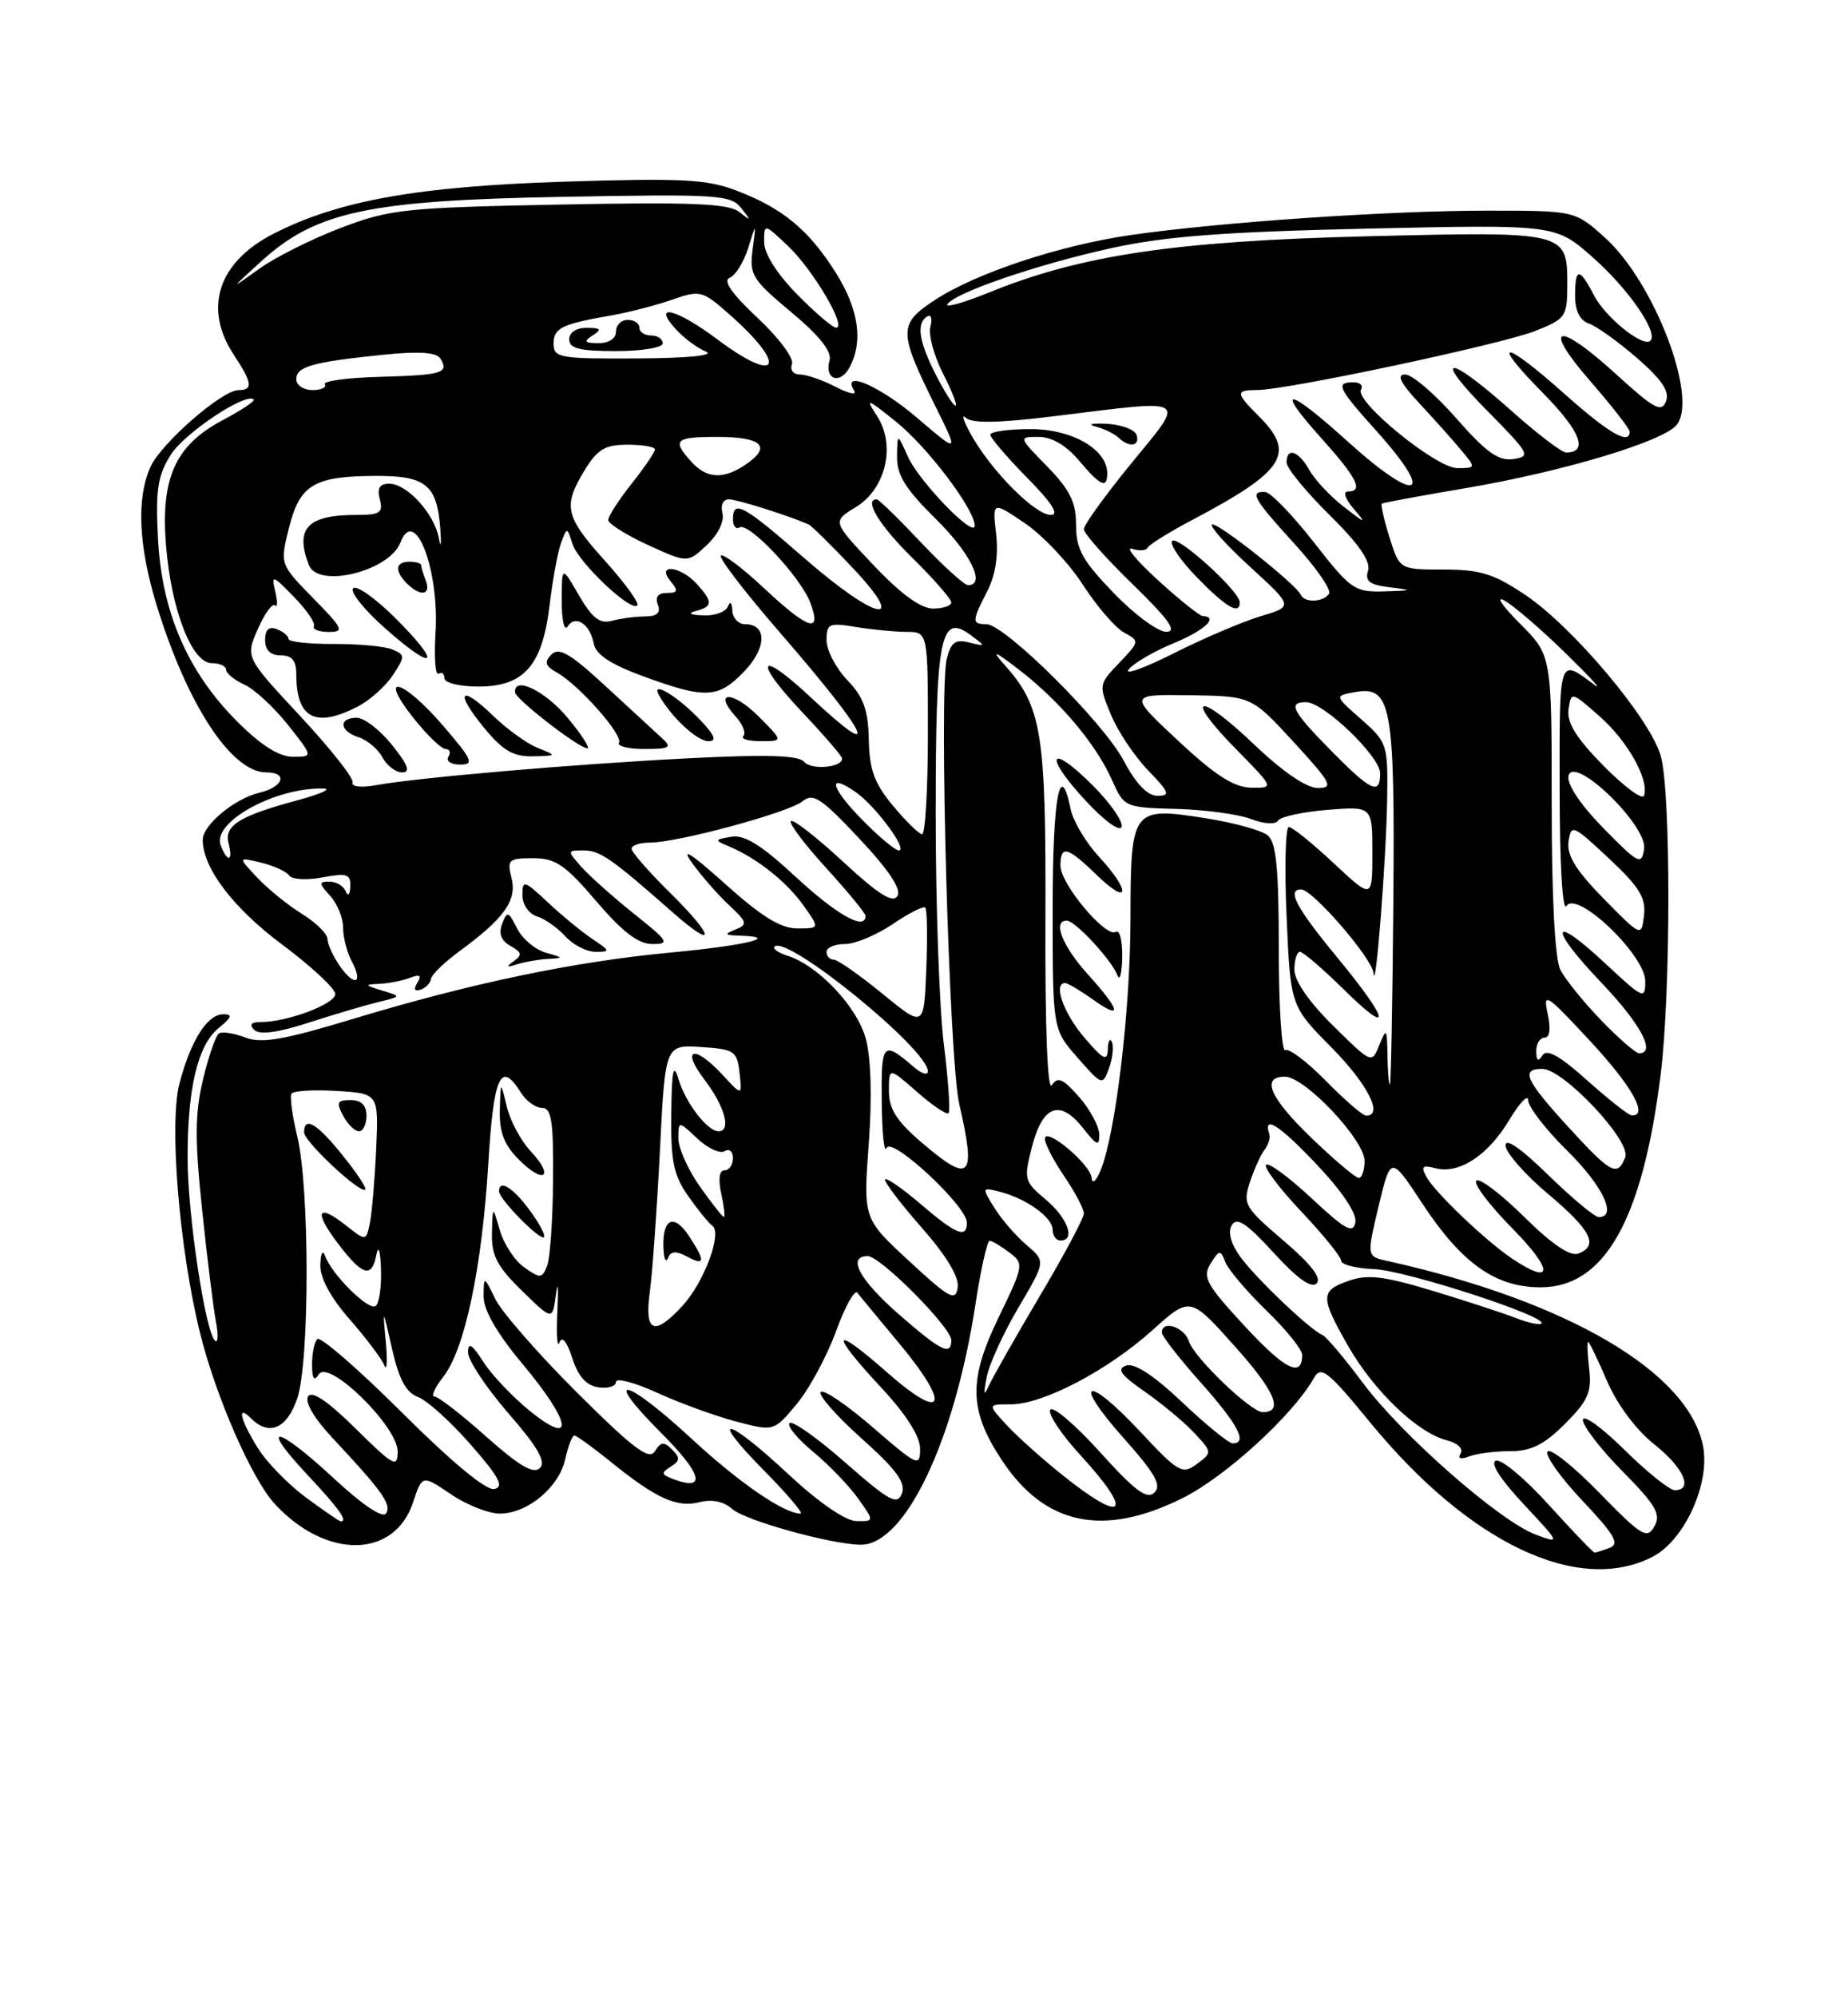 <?xml version="1.0" encoding="UTF-8" standalone="no"?>
<!DOCTYPE svg PUBLIC "-//W3C//DTD SVG 1.1//EN" "http://www.w3.org/Graphics/SVG/1.1/DTD/svg11.dtd" >
<svg xmlns="http://www.w3.org/2000/svg" xmlns:xlink="http://www.w3.org/1999/xlink" version="1.1" viewBox="0 0 237 256">
 <g >
 <path fill="currentColor"
d=" M 211.95 199.53 C 216.01 197.43 219.32 190.21 218.42 185.41 C 216.63 175.90 201.06 166.76 177.88 161.61 C 175.27 161.03 175.27 161.03 176.81 154.57 C 178.36 148.11 178.36 148.11 182.43 154.29 C 187.46 161.93 191.80 165.00 197.57 165.00 C 205.77 165.00 210.64 156.39 212.97 137.77 C 214.28 127.28 214.30 101.60 212.99 96.90 C 211.68 92.18 201.74 80.37 195.61 76.25 C 191.57 73.54 189.84 73.00 185.13 73.00 C 179.49 73.00 179.49 73.00 178.20 68.88 C 177.49 66.61 177.05 64.66 177.21 64.55 C 177.37 64.44 182.22 63.54 188.00 62.56 C 200.34 60.47 213.25 56.61 215.01 54.48 C 217.85 51.07 212.17 36.19 205.86 30.49 C 201.99 27.00 201.99 27.00 190.70 27.00 C 178.11 27.00 156.42 28.48 145.06 30.12 C 135.83 31.45 125.07 35.03 119.81 38.51 C 115.19 41.56 115.21 42.50 120.05 52.25 C 122.96 58.12 122.96 58.12 117.62 53.56 C 112.82 49.45 107.84 47.31 109.55 50.08 C 109.92 50.68 108.84 50.45 107.16 49.58 C 105.48 48.71 103.42 48.00 102.58 48.00 C 101.73 48.00 101.29 47.42 101.57 46.67 C 101.85 45.94 99.89 43.30 97.15 40.74 C 93.85 37.65 92.67 35.96 93.57 35.61 C 94.31 35.33 95.38 33.61 95.95 31.80 C 96.98 28.50 96.98 28.50 96.52 32.00 C 96.09 35.23 96.48 35.85 101.46 40.00 C 105.06 43.00 106.70 45.05 106.39 46.17 C 105.69 48.63 107.73 49.37 108.95 47.09 C 110.74 43.75 110.12 39.58 107.14 34.88 C 103.68 29.42 100.35 26.68 94.45 24.43 C 90.64 22.97 87.46 22.81 72.25 23.29 C 53.58 23.89 43.42 25.71 35.11 29.94 C 27.97 33.58 26.03 39.50 30.00 45.50 C 32.36 49.06 32.48 50.00 30.59 50.00 C 28.48 50.00 20.67 56.81 19.30 59.84 C 17.48 63.85 17.76 70.02 20.11 77.64 C 24.04 90.39 29.70 99.00 34.15 99.00 C 36.99 99.00 36.35 100.88 33.25 101.61 C 30.08 102.36 26.00 105.75 26.00 107.64 C 26.00 111.25 29.91 116.40 36.19 121.07 C 39.93 123.86 43.00 126.71 43.00 127.41 C 43.00 128.69 36.85 131.00 33.43 131.00 C 32.21 131.00 31.93 131.33 32.60 132.00 C 33.27 132.67 35.58 132.37 39.55 131.09 C 42.82 130.03 46.85 128.84 48.50 128.44 C 51.50 127.71 51.50 127.71 49.00 126.96 C 46.71 126.26 46.69 126.19 48.67 126.10 C 49.86 126.04 51.62 125.70 52.58 125.33 C 53.85 124.84 54.11 125.01 53.52 125.96 C 53.01 126.79 53.16 127.11 53.94 126.85 C 54.60 126.63 55.20 126.01 55.27 125.47 C 55.34 124.94 56.99 123.33 58.95 121.90 C 64.69 117.69 66.32 115.40 65.60 112.54 C 65.01 110.19 65.22 110.00 68.36 110.00 C 71.24 110.00 72.47 110.83 76.46 115.50 C 79.84 119.46 81.86 121.00 83.67 121.00 C 85.95 121.00 85.73 120.64 81.34 117.15 C 78.68 115.02 75.64 112.32 74.60 111.15 C 72.71 109.03 72.72 109.00 74.84 109.00 C 76.94 109.00 78.41 110.02 86.21 116.89 C 91.90 121.91 91.73 120.15 85.98 114.48 C 83.24 111.78 81.00 109.22 81.00 108.79 C 81.00 108.35 82.05 108.00 83.34 108.00 C 86.93 108.00 101.15 104.15 102.93 102.70 C 104.28 101.60 105.31 102.27 110.20 107.48 C 114.02 111.55 115.63 113.98 115.09 114.85 C 114.50 115.81 112.64 114.63 108.11 110.44 C 104.72 107.30 101.71 104.96 101.43 105.24 C 101.15 105.52 103.19 108.23 105.96 111.26 C 108.73 114.30 111.00 117.05 111.00 117.39 C 111.00 119.33 107.36 117.30 102.09 112.43 C 97.64 108.30 95.48 106.96 93.79 107.25 C 91.59 107.63 91.58 107.68 93.50 108.49 C 97.04 109.97 100.87 113.00 103.03 116.04 C 105.14 119.00 105.14 119.00 102.24 119.00 C 100.12 119.00 97.63 117.46 92.95 113.25 C 88.72 109.45 87.28 108.51 88.68 110.50 C 89.85 112.15 92.00 114.61 93.45 115.97 C 95.85 118.21 95.93 118.50 94.30 119.15 C 92.81 119.74 92.92 119.87 94.92 119.93 C 100.21 120.08 95.64 121.19 85.92 122.10 C 73.59 123.26 60.44 126.01 45.29 130.59 C 36.38 133.29 33.54 133.78 31.46 132.98 C 30.01 132.43 28.50 132.19 28.09 132.45 C 27.68 132.70 26.76 135.35 26.04 138.34 C 25.00 142.68 24.97 146.01 25.91 154.96 C 26.55 161.11 27.35 167.57 27.68 169.32 C 28.02 171.07 27.97 172.21 27.58 171.85 C 26.33 170.71 24.07 155.73 24.06 148.50 C 24.04 139.45 25.36 133.94 28.06 131.75 C 29.74 130.39 29.87 130.00 28.63 130.00 C 26.59 130.00 24.47 133.35 23.02 138.85 C 21.67 143.97 22.97 159.90 25.62 170.71 C 27.66 179.00 32.31 189.63 35.29 192.82 C 41.90 199.91 50.61 199.76 52.99 192.52 C 54.15 189.03 54.15 189.03 57.81 191.51 C 59.82 192.88 62.65 194.00 64.10 194.00 C 67.66 194.00 71.70 190.63 72.50 186.99 C 72.86 185.34 73.38 184.00 73.66 184.00 C 73.94 184.00 76.04 185.52 78.33 187.37 C 84.15 192.07 86.79 193.27 89.71 192.54 C 91.32 192.13 92.84 192.45 93.90 193.41 C 95.53 194.88 106.60 197.96 110.38 197.99 C 116.06 198.03 122.40 184.76 125.09 167.22 C 125.78 162.70 126.61 159.01 126.92 159.03 C 127.24 159.05 128.37 159.72 129.44 160.53 C 131.34 161.97 131.31 162.16 128.05 168.90 C 124.17 176.91 124.27 180.79 128.50 187.18 C 134.02 195.52 141.53 197.08 151.71 191.99 C 157.23 189.23 165.86 181.33 168.52 176.60 C 169.41 175.01 170.30 175.71 175.73 182.33 C 188.43 197.81 202.43 204.45 211.95 199.53 Z  M 70.33 122.90 C 72.30 122.81 72.27 122.74 70.01 122.11 C 68.64 121.73 66.97 120.32 66.31 118.99 C 65.21 116.79 65.04 116.74 64.40 118.41 C 63.92 119.65 64.26 120.57 65.47 121.24 C 66.92 122.06 67.00 122.41 65.87 123.21 C 64.83 123.95 64.95 124.04 66.33 123.59 C 67.34 123.27 69.14 122.96 70.33 122.90 Z  M 75.97 120.35 C 74.61 119.44 72.04 117.33 70.25 115.65 C 67.22 112.82 67.00 112.75 67.00 114.74 C 67.00 115.94 67.81 117.12 68.87 117.46 C 69.90 117.78 71.54 118.94 72.52 120.03 C 73.51 121.11 75.24 122.00 76.38 122.00 C 78.30 122.00 78.28 121.89 75.97 120.35 Z  M 198.64 192.90 C 195.61 189.54 192.55 186.98 191.85 187.22 C 191.06 187.48 192.38 189.56 195.38 192.77 C 200.13 197.85 200.14 197.88 196.96 196.70 C 192.34 194.98 179.78 183.96 174.78 177.24 C 172.43 174.09 170.10 171.33 169.61 171.12 C 167.97 170.42 160.94 163.72 159.03 161.04 C 157.82 159.35 157.45 157.89 157.99 157.01 C 158.64 155.96 159.91 156.81 163.34 160.57 C 166.35 163.87 168.17 165.17 168.85 164.50 C 169.53 163.83 168.13 162.02 164.59 159.00 C 159.61 154.75 159.37 154.34 160.30 151.50 C 160.85 149.85 161.69 147.98 162.18 147.36 C 162.67 146.73 162.94 145.83 162.79 145.36 C 161.94 142.83 164.08 144.20 168.84 149.23 C 172.16 152.74 174.04 155.56 173.82 156.69 C 173.53 158.17 172.51 157.61 168.22 153.60 C 165.33 150.90 162.70 148.97 162.37 149.29 C 162.05 149.62 164.08 152.32 166.89 155.29 C 169.70 158.26 172.00 161.10 172.00 161.60 C 172.00 162.09 173.91 162.58 176.25 162.67 C 180.30 162.83 198.56 168.77 197.69 169.64 C 197.46 169.87 195.98 169.55 194.39 168.93 C 192.80 168.31 188.01 166.74 183.75 165.45 C 177.53 163.57 175.41 163.31 173.00 164.15 C 169.29 165.44 169.29 166.22 172.93 172.58 C 176.22 178.32 181.83 183.67 185.51 184.59 C 186.91 184.94 187.70 185.68 187.33 186.28 C 186.91 186.95 187.31 187.10 188.42 186.67 C 189.38 186.30 191.75 186.00 193.68 186.00 C 196.37 186.00 198.03 185.17 200.71 182.49 C 203.66 179.54 204.15 178.43 203.81 175.49 C 203.59 173.57 203.52 172.00 203.67 172.00 C 203.82 172.00 204.92 174.26 206.10 177.02 C 207.40 180.03 209.82 183.27 212.13 185.10 C 215.91 188.10 217.22 191.00 214.78 191.00 C 214.11 191.00 211.19 188.65 208.28 185.78 C 205.38 182.92 203.00 181.21 203.00 182.00 C 203.00 182.79 205.30 185.77 208.11 188.61 C 212.39 192.95 213.05 194.09 212.17 195.64 C 211.22 197.32 210.54 196.90 205.08 191.31 C 201.76 187.90 198.78 185.54 198.46 186.06 C 198.14 186.57 200.17 189.42 202.97 192.38 C 207.04 196.68 207.74 197.89 206.45 198.38 C 205.56 198.72 204.69 199.00 204.50 199.00 C 204.32 199.00 201.68 196.25 198.64 192.90 Z  M 39.25 191.95 C 36.97 190.27 34.18 187.41 33.05 185.58 C 30.78 181.91 30.34 179.94 32.20 181.80 C 34.51 184.11 36.80 183.12 38.12 179.25 C 39.72 174.53 39.72 152.30 38.13 145.68 C 37.49 143.04 37.15 140.56 37.38 140.18 C 37.62 139.81 40.22 139.65 43.18 139.83 C 48.56 140.16 48.56 140.16 48.24 147.33 C 48.06 151.27 47.69 155.53 47.43 156.80 C 46.94 159.10 46.94 159.10 44.32 157.03 C 40.65 154.15 40.22 155.29 43.41 159.47 C 46.54 163.57 47.69 163.87 48.29 160.75 C 48.53 159.51 48.79 160.39 48.86 162.69 C 48.94 165.00 48.62 167.12 48.15 167.41 C 47.22 167.98 42.56 163.36 41.70 161.00 C 41.38 160.12 41.13 160.59 41.08 162.11 C 41.03 163.78 42.38 166.29 44.85 169.11 C 46.96 171.52 48.96 174.18 49.29 175.00 C 49.62 175.82 49.71 174.47 49.48 172.00 C 49.06 167.56 49.08 167.57 50.28 172.89 C 51.16 176.77 52.08 178.49 53.59 179.05 C 54.75 179.47 57.79 182.22 60.37 185.16 C 64.02 189.32 64.68 190.58 63.39 190.85 C 62.35 191.07 57.93 187.40 51.57 181.07 C 45.97 175.49 41.08 171.25 40.70 171.63 C 40.31 172.02 40.01 173.50 40.02 174.92 C 40.03 176.74 40.28 177.10 40.89 176.15 C 42.15 174.16 51.00 182.83 51.00 186.04 C 51.00 188.20 50.47 187.91 45.62 183.12 C 42.00 179.55 40.00 178.20 39.50 179.00 C 39.06 179.71 40.34 181.86 42.67 184.34 C 49.02 191.12 50.23 192.81 49.52 193.97 C 49.10 194.65 46.54 192.94 42.86 189.53 C 35.44 182.66 33.11 182.27 39.36 188.96 C 43.49 193.37 44.66 195.00 43.70 195.00 C 43.53 195.00 41.53 193.63 39.25 191.95 Z  M 43.93 148.07 C 40.66 143.99 39.00 143.01 39.00 145.14 C 39.00 146.32 46.22 153.06 46.85 152.47 C 47.04 152.28 45.73 150.30 43.93 148.07 Z  M 47.00 143.00 C 47.00 141.66 46.33 141.00 44.96 141.00 C 43.24 141.00 43.09 141.30 44.00 143.00 C 44.59 144.10 45.50 145.00 46.04 145.00 C 46.57 145.00 47.00 144.10 47.00 143.00 Z  M 101.11 188.96 C 93.08 181.47 90.71 181.12 98.00 188.50 C 100.99 191.53 103.09 194.00 102.67 194.00 C 100.54 194.00 94.79 190.05 88.63 184.35 C 80.10 176.47 77.06 175.93 84.80 183.67 C 90.10 188.97 90.66 191.23 86.25 189.54 C 84.80 188.99 84.77 188.76 86.02 187.99 C 87.21 187.25 87.24 186.84 86.20 185.80 C 85.16 184.76 84.74 184.79 83.99 186.01 C 83.25 187.20 81.26 185.71 74.06 178.55 C 69.11 173.62 64.38 168.22 63.55 166.55 C 62.05 163.50 62.05 163.50 62.02 166.16 C 62.01 167.91 63.71 170.87 67.00 174.81 C 73.27 182.31 73.79 185.54 67.98 180.87 C 65.78 179.09 63.08 176.26 62.00 174.57 C 60.54 172.29 60.03 171.97 60.02 173.33 C 60.01 174.33 62.33 177.83 65.17 181.11 C 68.96 185.46 70.05 187.35 69.24 188.16 C 68.42 188.98 66.59 187.90 62.36 184.14 C 59.19 181.31 56.21 179.00 55.73 179.00 C 55.25 179.00 55.76 177.85 56.86 176.45 C 59.60 172.96 61.81 162.52 62.62 149.18 C 63.31 137.87 64.20 135.89 66.77 140.00 C 67.45 141.10 68.69 142.00 69.51 142.00 C 70.73 142.00 70.99 143.69 70.93 151.25 C 70.89 156.34 70.55 161.29 70.16 162.26 C 69.53 163.87 69.28 163.89 67.25 162.46 C 66.03 161.61 64.62 159.47 64.11 157.71 C 63.18 154.50 63.18 154.50 63.09 158.05 C 63.02 160.92 63.75 162.33 66.93 165.43 C 70.86 169.27 70.86 169.27 71.30 165.89 C 71.55 164.02 71.62 164.97 71.48 168.00 C 71.33 171.03 71.45 172.86 71.75 172.07 C 72.08 171.18 72.70 171.93 73.39 174.07 C 74.16 176.44 75.20 177.60 76.75 177.82 C 77.99 178.00 79.00 177.68 79.00 177.12 C 79.00 176.57 81.36 177.19 84.25 178.50 C 87.14 179.82 91.69 181.48 94.37 182.19 C 99.24 183.48 99.24 183.48 102.15 179.99 C 103.76 178.07 106.02 173.89 107.19 170.70 C 108.35 167.51 109.59 165.26 109.95 165.70 C 110.30 166.14 112.74 169.09 115.37 172.25 C 122.04 180.27 121.11 182.37 113.75 175.89 C 106.69 169.68 106.32 170.66 113.02 177.86 C 116.23 181.31 118.00 184.10 118.00 185.70 C 118.00 188.06 117.67 187.91 111.96 182.97 C 108.64 180.09 105.62 178.04 105.26 178.41 C 104.89 178.78 107.23 181.45 110.47 184.35 C 114.95 188.35 116.19 190.05 115.67 191.42 C 115.07 192.97 114.07 192.43 108.44 187.49 C 104.85 184.33 101.62 182.05 101.26 182.40 C 100.90 182.76 102.26 184.41 104.27 186.07 C 106.28 187.73 108.87 190.41 110.03 192.04 C 112.14 195.00 112.14 195.00 109.82 194.96 C 108.41 194.93 105.00 192.58 101.11 188.96 Z  M 67.90 155.08 C 65.77 152.19 64.00 151.11 64.00 152.70 C 64.00 153.69 69.27 159.06 69.77 158.57 C 69.99 158.34 69.15 156.77 67.90 155.08 Z  M 68.06 147.56 C 66.80 146.22 65.42 143.64 64.99 141.82 C 64.20 138.50 64.20 138.50 64.10 142.30 C 64.03 145.12 64.65 146.74 66.56 148.65 C 69.78 151.87 71.16 150.86 68.06 147.56 Z  M 136.34 189.13 C 133.68 187.01 130.41 184.08 129.08 182.63 C 126.65 180.00 126.65 180.00 129.63 180.00 C 133.76 180.00 142.04 175.67 147.80 170.49 C 152.63 166.15 152.63 166.15 158.37 172.57 C 163.54 178.34 164.66 181.00 161.94 181.00 C 160.43 181.00 153.14 174.02 152.48 171.92 C 151.89 170.08 149.00 169.15 149.00 170.80 C 149.00 171.24 151.25 174.13 154.00 177.21 C 158.78 182.58 160.06 185.00 158.09 185.00 C 157.59 185.00 154.67 182.63 151.61 179.73 C 147.97 176.28 145.48 174.66 144.42 175.03 C 143.18 175.46 143.72 176.23 146.77 178.34 C 148.95 179.85 151.81 182.23 153.12 183.62 C 155.48 186.14 155.48 186.17 153.50 187.64 C 151.63 189.03 151.15 188.76 146.22 183.49 C 139.29 176.08 137.41 176.82 144.10 184.32 C 148.15 188.87 149.01 190.38 148.05 191.31 C 147.09 192.24 145.55 191.09 141.06 186.11 C 137.89 182.60 135.02 180.16 134.69 180.69 C 134.37 181.22 136.10 183.83 138.55 186.50 C 145.46 194.03 144.26 195.46 136.34 189.13 Z  M 126.54 176.50 C 126.86 174.85 128.69 170.84 130.62 167.58 C 134.11 161.67 134.11 161.67 131.66 159.58 C 130.31 158.44 128.45 156.30 127.54 154.83 C 125.90 152.20 125.91 152.16 128.19 152.74 C 131.61 153.61 135.00 156.04 135.00 157.62 C 135.00 158.38 135.45 159.00 136.00 159.00 C 137.98 159.00 136.94 156.13 134.11 153.75 C 131.33 151.41 131.27 151.16 132.37 146.91 C 133.74 141.64 135.96 140.86 138.91 144.61 C 140.67 146.85 141.00 146.98 140.97 145.38 C 140.95 144.35 139.79 142.19 138.38 140.59 C 136.32 138.24 135.64 137.95 134.90 139.09 C 134.34 139.96 134.02 131.88 134.07 117.89 C 134.15 93.66 133.64 90.58 128.70 85.07 C 127.07 83.24 127.59 83.45 130.74 85.88 C 135.96 89.91 140.56 95.37 142.62 100.00 C 144.16 103.46 144.25 103.50 150.84 103.68 C 154.51 103.78 158.82 104.36 160.42 104.97 C 162.12 105.62 163.58 105.70 163.92 105.17 C 164.24 104.67 167.09 104.06 170.25 103.80 C 176.00 103.34 176.00 103.34 176.00 109.30 C 176.00 115.27 176.00 115.27 171.04 110.64 C 168.32 108.09 165.73 106.00 165.29 106.00 C 164.86 106.00 164.72 111.16 165.00 117.47 C 165.50 128.94 165.50 128.94 170.75 134.25 C 175.41 138.96 177.46 143.00 175.21 143.00 C 174.77 143.00 172.45 140.99 170.04 138.54 C 167.64 136.09 165.29 134.32 164.83 134.60 C 164.38 134.89 164.00 129.07 164.00 121.68 C 164.00 111.31 163.68 107.98 162.58 107.07 C 161.80 106.42 158.18 105.43 154.54 104.86 C 145.16 103.40 145.00 103.61 144.98 117.87 C 144.96 129.50 143.08 145.29 141.15 150.00 C 140.58 151.38 140.07 151.83 140.01 151.00 C 139.87 149.23 134.00 144.32 134.00 145.98 C 134.00 146.60 135.12 148.76 136.50 150.79 C 137.88 152.81 139.00 154.95 139.00 155.53 C 139.00 156.12 136.48 160.85 133.39 166.05 C 130.31 171.25 127.38 176.40 126.87 177.50 C 126.16 179.04 126.09 178.82 126.54 176.50 Z  M 142.61 133.59 C 142.36 132.99 142.12 133.38 142.08 134.46 C 142.01 136.10 141.51 135.86 139.04 132.96 C 136.39 129.86 135.03 126.00 136.60 126.00 C 136.92 126.00 138.50 126.93 140.10 128.07 C 143.99 130.84 143.76 129.58 139.50 124.87 C 136.23 121.24 134.96 118.00 136.81 118.00 C 137.89 118.00 142.60 123.09 143.30 125.00 C 143.60 125.83 143.88 124.79 143.92 122.69 C 143.96 120.60 143.60 119.13 143.10 119.44 C 141.81 120.24 136.00 113.30 136.00 110.97 C 136.00 108.26 136.88 108.49 140.70 112.20 C 144.86 116.22 145.05 114.26 140.94 109.81 C 139.26 107.99 137.63 105.26 137.32 103.75 C 135.94 97.06 135.00 102.19 135.00 116.47 C 135.00 131.93 135.00 131.93 138.19 135.56 C 141.33 139.14 141.40 139.16 142.22 136.94 C 142.68 135.69 142.85 134.18 142.61 133.59 Z  M 140.16 100.69 C 134.61 95.14 133.74 96.68 139.13 102.52 C 141.57 105.17 143.61 106.67 143.84 105.98 C 144.06 105.32 142.40 102.93 140.16 100.69 Z  M 159.62 169.96 C 154.69 164.64 154.18 163.69 155.25 161.97 C 156.37 160.17 156.52 160.16 157.14 161.76 C 157.51 162.72 159.88 165.51 162.40 167.96 C 164.93 170.41 167.00 172.97 167.00 173.65 C 167.00 176.66 164.81 175.57 159.62 169.96 Z  M 115.23 168.42 C 110.19 164.01 108.59 161.00 111.29 161.00 C 112.91 161.00 122.00 170.15 122.00 171.78 C 122.00 173.84 120.67 173.18 115.23 168.42 Z  M 83.34 165.57 C 83.67 163.14 84.25 155.01 84.63 147.52 C 85.31 133.90 85.31 133.90 89.90 134.20 C 94.19 134.48 94.52 134.70 94.84 137.49 C 95.18 140.49 95.18 140.49 92.64 137.74 C 89.00 133.82 87.27 134.35 90.38 138.43 C 92.96 141.81 93.82 145.00 92.15 145.00 C 90.73 145.00 87.93 141.37 87.03 138.36 C 86.36 136.13 86.15 137.10 86.09 142.79 C 86.01 148.82 86.39 150.64 88.25 153.29 C 89.49 155.06 90.89 156.78 91.37 157.13 C 92.65 158.07 90.26 164.43 87.50 167.40 C 83.87 171.33 82.62 170.78 83.34 165.57 Z  M 88.08 161.04 C 90.42 162.30 90.50 161.69 88.39 158.47 C 86.46 155.52 84.97 156.12 85.08 159.81 C 85.12 161.29 85.38 161.94 85.66 161.26 C 86.02 160.35 86.68 160.30 88.08 161.04 Z  M 116.61 161.65 C 110.71 156.20 110.71 156.20 111.41 146.66 C 111.85 140.75 111.71 135.62 111.04 133.15 C 109.94 129.05 104.94 123.75 100.99 122.50 C 99.81 122.12 99.07 121.60 99.33 121.33 C 100.90 119.77 119.00 134.48 119.00 137.31 C 119.00 137.86 118.21 137.63 117.25 136.81 C 113.21 133.33 113.00 133.56 113.08 141.19 C 113.12 145.21 113.40 147.89 113.69 147.15 C 114.32 145.59 124.00 154.58 124.00 156.71 C 124.00 158.78 122.64 158.24 118.13 154.38 C 115.81 152.39 113.73 150.94 113.51 151.15 C 113.30 151.37 115.37 154.12 118.13 157.26 C 121.40 160.98 123.03 163.69 122.82 165.04 C 122.54 166.84 121.76 166.42 116.61 161.65 Z  M 193.97 161.35 C 190.58 159.09 184.04 152.86 182.94 150.85 C 182.20 149.50 182.42 149.30 184.08 149.73 C 187.12 150.53 190.82 148.11 193.56 143.55 C 194.89 141.32 195.99 140.19 195.99 141.04 C 196.00 141.88 198.25 144.79 201.00 147.50 C 205.55 151.98 207.46 156.00 205.04 156.00 C 204.52 156.00 201.59 153.56 198.54 150.59 C 195.03 147.15 193.03 145.78 193.08 146.84 C 193.13 147.75 195.56 150.53 198.50 153.00 C 204.08 157.70 205.07 159.65 202.42 160.67 C 201.37 161.07 199.04 159.50 195.45 155.95 C 192.48 153.02 189.73 150.94 189.33 151.33 C 188.94 151.73 191.05 154.51 194.02 157.52 C 199.24 162.81 199.21 164.85 193.97 161.35 Z  M 89.75 152.07 C 88.24 149.93 87.00 147.16 87.00 145.92 C 87.00 143.65 87.00 143.65 89.43 145.93 C 90.76 147.18 92.34 147.91 92.93 147.55 C 93.52 147.18 94.00 147.58 94.00 148.44 C 94.00 149.30 93.51 150.00 92.92 150.00 C 92.24 150.00 92.09 151.11 92.50 153.00 C 92.86 154.65 93.01 155.99 92.83 155.98 C 92.65 155.97 91.26 154.21 89.75 152.07 Z  M 168.25 145.91 C 162.84 140.71 161.66 138.00 164.79 138.00 C 167.33 138.00 175.00 146.11 175.00 148.79 C 175.00 150.00 174.66 150.99 174.25 150.98 C 173.84 150.97 171.14 148.68 168.25 145.91 Z  M 118.20 146.44 C 114.98 143.69 114.00 142.14 114.00 139.82 C 114.00 136.79 114.00 136.79 117.61 139.96 C 119.59 141.70 121.41 142.92 121.65 142.68 C 121.89 142.44 121.62 138.49 121.05 133.90 C 120.47 129.31 120.00 116.06 120.00 104.47 C 120.00 81.51 120.59 78.49 124.51 81.42 C 126.46 82.87 126.46 82.89 124.30 82.35 C 122.53 81.90 121.96 82.32 121.42 84.44 C 120.40 88.54 121.72 135.87 123.02 141.50 C 125.22 151.04 124.47 151.81 118.20 146.44 Z  M 201.10 144.42 C 195.62 138.42 194.98 137.00 197.79 137.00 C 200.50 137.00 209.22 146.27 208.43 148.32 C 207.44 150.89 206.61 150.44 201.10 144.42 Z  M 203.55 138.47 C 200.03 135.32 198.37 134.39 197.81 135.27 C 197.26 136.13 197.03 135.98 197.02 134.75 C 197.01 133.79 197.49 133.00 198.08 133.00 C 198.76 133.00 198.91 131.88 198.48 129.92 C 197.86 127.09 198.30 127.37 203.90 133.40 C 209.30 139.20 211.48 143.09 209.25 142.96 C 208.84 142.93 206.27 140.91 203.55 138.47 Z  M 177.94 135.25 C 177.88 131.80 177.80 131.70 176.90 133.93 C 175.93 136.36 175.93 136.36 170.97 131.47 C 167.88 128.43 166.00 125.71 166.00 124.29 C 166.00 123.03 166.32 122.00 166.72 122.00 C 167.11 122.00 169.58 124.12 172.22 126.71 C 178.65 133.05 178.27 130.93 171.50 122.72 C 166.22 116.33 164.99 114.00 166.87 114.00 C 168.34 114.00 175.99 122.84 176.15 124.73 C 176.41 127.69 177.79 109.99 177.90 102.35 C 178.00 95.42 177.90 95.12 174.58 92.20 C 171.16 89.20 171.16 89.20 173.64 88.73 C 178.45 87.81 178.90 90.19 178.69 115.75 C 178.58 128.54 178.39 139.00 178.25 139.00 C 178.11 139.00 177.97 137.31 177.94 135.25 Z  M 205.32 130.75 C 203.07 128.41 200.73 125.52 200.12 124.32 C 199.41 122.93 199.00 115.13 199.00 103.07 C 199.00 84.00 199.00 84.00 194.92 79.92 C 192.68 77.68 191.77 76.34 192.90 76.95 C 194.03 77.55 197.56 80.58 200.73 83.67 C 203.90 86.76 205.60 88.61 204.50 87.79 C 199.87 84.35 200.00 83.97 200.02 101.19 C 200.02 110.85 200.39 116.94 200.90 116.12 C 202.22 114.04 211.00 122.42 211.00 125.76 C 211.00 128.15 210.75 128.04 205.93 123.54 C 198.89 116.95 198.46 118.70 205.34 125.92 C 210.40 131.22 212.43 135.00 210.21 135.00 C 209.77 135.00 207.58 133.09 205.32 130.75 Z  M 113.17 127.37 C 110.23 124.97 107.42 123.00 106.92 123.00 C 106.41 123.00 106.00 122.55 106.00 122.00 C 106.00 121.45 107.06 121.00 108.36 121.00 C 109.66 121.00 112.41 119.85 114.48 118.45 C 116.54 117.05 118.43 116.09 118.66 116.33 C 118.90 116.56 118.96 120.13 118.79 124.24 C 118.50 131.73 118.50 131.73 113.17 127.37 Z  M 43.60 123.84 C 42.72 122.58 42.00 121.02 42.00 120.36 C 42.00 119.70 40.53 118.25 38.73 117.14 C 36.94 116.03 34.35 113.94 32.98 112.48 C 30.50 109.84 30.50 109.84 33.50 110.57 C 35.15 110.98 36.77 111.72 37.10 112.23 C 37.44 112.73 39.35 112.84 41.35 112.46 C 44.50 111.87 44.99 112.03 44.92 113.64 C 44.88 114.69 44.62 114.96 44.34 114.25 C 44.06 113.56 43.13 113.00 42.26 113.00 C 40.86 113.00 40.87 113.20 42.35 114.83 C 43.26 115.83 44.00 117.66 44.00 118.89 C 44.00 120.12 44.49 122.04 45.08 123.15 C 46.63 126.04 45.51 126.56 43.60 123.84 Z  M 205.66 115.18 C 202.11 111.56 200.92 109.63 201.16 107.88 C 201.49 105.60 201.70 105.69 206.34 110.03 C 210.24 113.68 211.11 115.09 210.84 117.33 C 210.50 120.10 210.50 120.10 205.66 115.18 Z  M 205.65 106.17 C 202.73 103.19 200.94 100.54 201.15 99.48 C 201.72 96.58 211.31 105.80 210.85 108.81 C 210.53 110.94 210.15 110.75 205.65 106.17 Z  M 28.30 108.34 C 27.16 105.38 35.32 100.89 41.50 101.07 C 42.60 101.10 41.11 101.77 38.20 102.56 C 30.69 104.58 28.72 105.81 29.31 108.09 C 29.93 110.43 29.18 110.62 28.30 108.34 Z  M 110.52 105.02 C 106.48 100.88 106.05 98.95 109.76 101.54 C 112.31 103.33 116.50 109.00 115.27 109.00 C 114.80 109.00 112.66 107.21 110.52 105.02 Z  M 114.51 103.26 C 112.14 100.42 111.50 98.66 111.42 94.81 C 111.34 90.98 110.75 89.34 108.66 87.17 C 107.20 85.64 106.00 83.34 106.00 82.06 C 106.00 79.93 106.31 79.79 109.75 80.36 C 111.81 80.70 114.74 80.98 116.25 80.99 C 119.00 81.00 119.00 81.00 119.00 94.00 C 119.00 101.15 118.66 106.97 118.25 106.93 C 117.84 106.89 116.15 105.24 114.51 103.26 Z  M 205.65 98.16 C 202.15 94.60 200.92 92.62 201.16 90.93 C 201.50 88.62 201.52 88.63 205.13 91.80 C 208.74 94.98 211.52 99.93 210.84 101.98 C 210.64 102.57 208.31 100.85 205.65 98.16 Z  M 144.10 97.48 C 141.47 92.53 128.85 80.00 126.48 80.00 C 124.62 80.00 124.63 79.62 126.61 75.78 C 127.66 73.76 128.06 71.20 127.75 68.46 C 127.27 64.25 127.27 64.25 131.42 67.05 C 133.70 68.59 137.05 72.13 138.86 74.93 C 140.67 77.72 143.06 80.50 144.18 81.09 C 146.16 82.16 146.15 82.23 143.54 84.96 C 140.90 87.71 140.89 87.80 142.48 91.62 C 143.37 93.76 145.52 96.96 147.25 98.75 C 149.97 101.56 150.13 102.00 148.44 102.00 C 147.15 102.00 145.69 100.47 144.10 97.48 Z  M 45.21 100.26 C 45.37 99.73 42.34 95.91 38.49 91.77 C 31.47 84.24 31.47 84.24 33.07 80.62 C 33.95 78.63 34.93 77.27 35.26 77.60 C 35.59 77.93 35.62 77.14 35.31 75.85 C 34.79 73.62 34.92 73.66 37.69 76.50 C 39.31 78.15 40.46 79.84 40.26 80.25 C 40.05 80.66 40.90 81.00 42.15 81.00 C 44.20 81.00 44.01 80.58 40.15 76.66 C 35.89 72.31 35.89 72.31 37.08 67.58 C 38.47 62.07 40.31 61.00 48.44 61.00 C 54.61 61.00 56.05 62.20 56.46 67.71 C 56.62 69.79 56.54 70.38 56.29 69.00 C 55.72 65.86 52.21 62.00 49.92 62.00 C 48.68 62.00 48.34 62.57 48.71 64.00 C 49.16 65.72 48.74 66.00 45.70 66.00 C 39.43 66.00 37.80 67.71 39.61 72.42 C 40.78 75.47 49.94 73.22 51.35 69.54 C 53.19 64.73 56.37 72.99 55.85 81.23 C 55.66 84.30 55.84 86.60 56.25 86.35 C 56.66 86.09 57.00 86.36 57.00 86.94 C 57.00 87.52 58.95 88.00 61.33 88.00 C 67.20 88.00 69.55 85.33 70.48 77.59 C 70.87 74.34 71.53 70.74 71.95 69.60 C 72.72 67.54 72.72 67.54 73.41 69.70 C 74.16 72.07 80.88 78.45 81.73 77.60 C 82.02 77.31 80.17 74.76 77.63 71.93 C 72.44 66.17 72.16 64.89 74.99 60.25 C 76.62 57.58 77.59 57.00 80.49 57.00 C 82.42 57.00 84.00 57.27 84.00 57.61 C 84.00 57.94 82.65 59.92 81.00 62.00 C 79.35 64.08 78.00 66.18 78.00 66.65 C 78.00 67.12 80.29 68.56 83.09 69.85 C 88.18 72.18 88.18 72.18 90.65 69.86 C 92.10 68.50 92.92 66.81 92.65 65.77 C 92.39 64.76 92.73 64.00 93.47 64.00 C 94.51 64.00 100.97 66.03 103.69 67.21 C 104.06 67.37 106.59 69.86 109.32 72.75 C 116.63 80.48 112.40 79.61 103.08 71.48 C 95.32 64.70 94.00 63.99 94.00 66.56 C 94.00 67.42 94.38 67.89 94.84 67.60 C 96.02 66.87 102.67 73.94 103.92 77.25 C 105.44 81.29 103.71 80.74 97.94 75.35 C 95.21 72.79 92.73 70.93 92.45 71.22 C 92.16 71.51 95.58 75.96 100.06 81.12 C 111.55 94.37 113.32 98.12 103.94 89.35 C 97.26 83.10 96.49 84.52 102.89 91.29 C 105.70 94.26 108.00 96.93 108.00 97.23 C 108.00 98.39 104.02 98.73 103.12 97.64 C 102.42 96.81 98.32 96.68 88.33 97.19 C 73.58 97.94 53.63 99.66 48.21 100.64 C 46.27 100.99 45.04 100.84 45.21 100.26 Z  M 50.29 95.50 C 48.76 93.58 46.71 92.00 45.75 92.00 C 43.36 92.00 43.54 93.72 46.00 94.50 C 47.10 94.85 48.47 96.00 49.04 97.07 C 49.61 98.13 50.75 99.00 51.58 99.00 C 52.68 99.00 52.33 98.05 50.29 95.50 Z  M 56.81 93.00 C 51.64 87.00 48.36 86.14 53.00 92.00 C 54.74 94.20 56.61 96.00 57.14 96.00 C 57.68 96.00 57.84 96.45 57.50 97.00 C 57.16 97.55 57.83 98.00 59.00 98.00 C 60.86 98.00 60.59 97.40 56.81 93.00 Z  M 69.00 95.88 C 67.62 95.34 65.04 93.48 63.26 91.76 C 59.00 87.64 58.25 88.63 62.10 93.31 C 64.48 96.20 65.84 96.99 68.32 96.94 C 71.45 96.87 71.46 96.86 69.00 95.88 Z  M 72.81 92.02 C 69.92 88.54 65.88 86.59 66.06 88.75 C 66.13 89.62 74.10 95.80 75.31 95.92 C 75.75 95.96 74.63 94.21 72.81 92.02 Z  M 84.96 94.67 C 84.16 93.94 80.90 90.93 77.72 88.00 C 73.15 83.77 71.69 82.91 70.72 83.89 C 69.76 84.86 69.91 85.36 71.45 86.22 C 74.27 87.81 79.96 94.25 79.38 95.20 C 79.11 95.64 80.58 96.00 82.66 96.00 C 85.86 96.00 86.21 95.80 84.96 94.67 Z  M 89.92 92.41 C 86.99 89.27 83.34 87.07 84.53 89.15 C 86.14 91.97 89.41 95.00 90.85 95.00 C 91.94 95.00 91.70 94.30 89.92 92.41 Z  M 97.26 91.80 C 93.97 88.51 91.36 88.53 94.34 91.83 C 95.26 92.84 95.70 93.96 95.34 94.33 C 94.97 94.70 95.97 95.00 97.56 95.00 C 100.46 95.00 100.46 95.00 97.26 91.80 Z  M 45.90 90.55 C 47.44 89.75 49.46 87.95 50.39 86.53 C 51.97 84.11 51.97 83.92 50.28 83.23 C 49.30 82.83 45.91 82.52 42.75 82.54 C 39.59 82.55 37.00 82.27 37.00 81.89 C 37.00 81.52 36.33 80.95 35.50 80.64 C 34.48 80.25 34.00 80.69 34.00 82.03 C 34.00 83.33 34.68 84.00 36.00 84.00 C 37.45 84.00 38.00 84.67 38.00 86.42 C 38.00 92.09 40.45 93.37 45.90 90.55 Z  M 95.44 86.06 C 98.35 83.03 98.39 80.00 95.53 80.00 C 94.69 80.00 93.96 79.21 93.92 78.25 C 93.87 77.20 93.64 77.00 93.34 77.75 C 93.06 78.44 91.63 78.95 90.17 78.88 C 88.47 78.81 88.14 78.60 89.25 78.31 C 91.42 77.74 91.44 77.14 89.35 74.83 C 87.25 72.52 84.10 72.21 86.00 74.50 C 87.02 75.73 86.94 76.00 85.52 76.00 C 84.39 76.00 83.99 76.52 84.36 77.50 C 84.77 78.55 84.28 79.00 82.72 79.01 C 81.50 79.02 79.59 79.27 78.48 79.57 C 76.92 79.99 75.95 79.24 74.25 76.31 C 72.05 72.50 72.05 72.50 72.04 77.00 C 72.03 79.47 72.37 80.96 72.79 80.30 C 73.79 78.74 75.67 79.97 76.15 82.50 C 76.41 83.90 78.31 85.15 82.51 86.69 C 90.48 89.61 92.12 89.53 95.44 86.06 Z  M 50.74 79.26 C 48.17 76.70 45.72 74.96 45.29 75.40 C 44.85 75.85 46.72 78.18 49.44 80.58 C 55.85 86.24 56.78 85.30 50.74 79.26 Z  M 54.61 74.42 C 54.27 73.55 54.00 72.65 54.00 72.42 C 54.00 72.19 53.33 72.00 52.50 72.00 C 50.69 72.00 50.57 73.17 52.20 74.80 C 53.91 76.51 55.32 76.28 54.61 74.42 Z  M 151.11 94.96 C 144.73 89.00 144.73 89.00 152.61 89.11 C 160.50 89.23 160.50 89.23 165.91 95.11 C 170.75 100.38 171.07 101.00 169.00 101.00 C 167.55 101.00 164.48 98.90 160.79 95.38 C 153.61 88.53 151.68 89.07 158.52 96.02 C 163.42 101.00 163.42 101.00 160.46 100.96 C 158.26 100.92 155.86 99.39 151.11 94.96 Z  M 170.71 96.22 C 165.69 91.12 165.11 90.00 167.50 90.00 C 169.75 90.00 177.00 96.96 177.00 99.12 C 177.00 101.97 175.86 101.44 170.71 96.22 Z  M 30.39 92.45 C 24.06 86.11 20.74 78.44 20.26 69.02 C 19.94 62.76 20.22 60.96 21.90 58.29 C 23.66 55.50 31.57 50.24 32.54 51.21 C 32.74 51.40 30.92 52.61 28.51 53.88 C 22.48 57.09 20.59 61.28 21.29 69.91 C 21.96 78.17 24.61 85.00 27.15 85.00 C 28.17 85.00 29.00 85.38 29.00 85.84 C 29.00 86.30 30.05 87.16 31.34 87.75 C 32.63 88.33 35.14 90.66 36.93 92.91 C 40.17 97.00 40.17 97.00 37.56 97.00 C 35.79 97.00 33.47 95.53 30.39 92.45 Z  M 144.77 85.78 C 145.44 84.97 148.02 83.47 150.50 82.45 C 154.49 80.80 156.35 79.07 154.25 78.96 C 153.84 78.94 151.25 76.87 148.50 74.36 C 145.75 71.85 144.26 70.04 145.19 70.34 C 146.11 70.64 147.01 70.58 147.19 70.19 C 147.36 69.81 149.97 68.19 153.00 66.59 C 164.75 60.38 166.21 58.12 161.50 53.41 C 158.43 50.34 158.41 50.00 161.25 49.99 C 165.09 49.98 192.68 44.11 196.95 42.40 C 200.80 40.86 201.00 40.57 201.00 36.51 C 201.00 29.66 200.96 29.65 175.23 30.29 C 150.71 30.90 138.62 32.70 126.84 37.49 C 123.60 38.80 121.20 39.48 121.50 39.00 C 122.41 37.53 133.03 33.89 142.50 31.81 C 149.49 30.28 156.85 29.72 175.50 29.30 C 199.50 28.77 199.50 28.77 204.28 33.00 C 208.84 37.02 212.71 42.63 211.66 43.67 C 210.74 44.59 205.90 40.70 204.42 37.85 C 202.55 34.24 202.00 34.26 202.00 37.93 C 202.00 39.83 202.62 41.07 203.75 41.46 C 204.71 41.78 207.49 43.77 209.92 45.87 C 213.14 48.66 214.15 50.17 213.66 51.44 C 213.09 52.92 212.14 52.41 207.41 48.10 C 199.74 41.08 197.59 41.53 203.93 48.83 C 206.72 52.03 209.00 54.96 209.00 55.33 C 209.00 57.09 206.29 55.52 200.66 50.50 C 192.75 43.45 190.97 43.38 197.90 50.40 C 202.70 55.26 203.76 58.00 200.85 58.00 C 200.28 58.00 197.05 55.53 193.66 52.50 C 185.55 45.27 183.58 45.43 190.82 52.74 C 196.17 58.15 196.36 58.51 194.07 58.84 C 192.17 59.11 190.59 57.98 186.74 53.59 C 184.04 50.52 181.11 48.00 180.21 48.00 C 179.05 48.00 179.58 49.06 182.08 51.75 C 184.00 53.81 186.41 56.51 187.44 57.75 C 189.29 59.98 189.29 60.00 186.89 60.00 C 184.17 60.00 173.64 51.39 174.55 49.92 C 174.86 49.41 174.42 49.00 173.56 49.00 C 171.23 49.00 171.58 49.74 176.50 55.21 C 184.27 63.85 181.80 64.70 172.74 56.50 C 165.10 49.59 163.37 49.39 169.41 56.11 C 174.07 61.30 174.92 63.00 172.85 63.00 C 172.20 63.00 172.53 63.97 173.60 65.21 C 175.30 67.18 175.17 67.16 172.34 64.96 C 170.60 63.61 168.61 61.49 167.92 60.25 C 166.54 57.78 165.00 57.27 165.00 59.28 C 165.00 59.99 167.47 63.01 170.50 66.00 C 174.26 69.71 175.83 71.97 175.45 73.15 C 175.03 74.49 175.63 74.96 178.20 75.27 C 181.26 75.65 181.21 75.69 177.50 75.80 C 173.72 75.91 173.22 75.56 168.50 69.51 C 165.75 65.99 162.94 63.09 162.25 63.06 C 160.20 62.96 160.76 63.95 166.01 69.70 C 168.76 72.71 170.76 75.58 170.45 76.09 C 169.77 77.19 167.30 77.30 166.83 76.25 C 166.22 74.87 155.93 66.74 155.43 67.24 C 155.15 67.51 157.39 69.98 160.40 72.73 C 165.86 77.73 165.86 77.73 161.68 78.98 C 159.38 79.67 154.36 81.81 150.52 83.74 C 146.68 85.67 144.09 86.59 144.77 85.78 Z  M 159.00 77.20 C 159.00 75.81 151.07 68.60 150.33 69.33 C 149.95 69.72 151.38 71.83 153.52 74.02 C 157.27 77.87 159.00 78.87 159.00 77.20 Z  M 142.82 76.00 C 138.82 71.86 138.00 70.37 138.00 67.30 C 138.00 64.36 137.22 62.79 134.30 59.79 C 130.59 56.00 130.59 56.00 133.21 56.00 C 134.89 56.00 136.73 57.08 138.35 59.00 C 141.11 62.29 142.00 62.69 142.00 60.67 C 142.00 57.60 137.50 55.00 132.19 55.00 C 129.33 55.00 127.00 55.32 127.00 55.72 C 127.00 56.11 129.12 58.58 131.71 61.22 C 134.91 64.46 135.89 66.00 134.76 66.00 C 132.76 66.00 127.23 60.46 124.61 55.84 C 123.57 54.00 123.23 52.97 123.86 53.55 C 124.66 54.29 128.08 54.22 135.25 53.34 C 152.78 51.18 152.13 50.78 145.06 59.42 C 141.73 63.50 139.00 67.28 139.00 67.83 C 139.00 68.37 141.81 71.54 145.25 74.88 C 149.93 79.43 151.01 80.97 149.57 80.98 C 148.50 80.99 145.47 78.75 142.82 76.00 Z  M 145.76 55.75 C 145.53 55.06 143.81 54.42 141.92 54.32 C 140.04 54.23 139.40 54.38 140.50 54.67 C 141.60 54.96 142.93 55.60 143.45 56.10 C 144.83 57.41 146.23 57.20 145.76 55.75 Z  M 112.01 72.42 C 106.73 66.84 106.73 66.84 109.74 65.01 C 113.63 62.65 114.92 57.05 112.45 53.28 C 110.94 50.97 111.18 51.05 114.92 54.06 C 118.95 57.29 125.00 65.29 125.00 67.37 C 125.00 69.09 117.85 61.70 116.42 58.50 C 115.08 55.50 115.08 55.50 115.04 58.54 C 115.01 60.89 116.13 62.69 120.00 66.50 C 124.47 70.90 126.47 75.00 124.15 75.00 C 123.67 75.00 120.95 72.53 118.09 69.50 C 115.23 66.47 112.69 64.00 112.44 64.00 C 110.74 64.00 112.76 67.33 117.00 71.50 C 119.75 74.21 122.00 76.78 122.00 77.21 C 122.00 77.65 120.94 78.00 119.65 78.00 C 118.08 78.00 115.51 76.12 112.01 72.42 Z  M 88.65 59.17 C 86.15 56.40 86.57 56.00 91.94 56.00 C 97.65 56.00 98.99 57.19 95.79 59.43 C 92.85 61.49 90.68 61.41 88.65 59.17 Z  M 120.02 48.04 C 117.83 43.75 117.49 41.44 118.91 40.56 C 119.41 40.25 119.59 40.84 119.32 41.87 C 119.05 42.91 119.78 45.61 120.94 47.88 C 122.09 50.14 122.82 52.00 122.54 52.00 C 122.27 52.00 121.13 50.22 120.02 48.04 Z  M 38.00 48.61 C 38.00 46.98 40.07 46.40 49.13 45.47 C 53.76 45.00 55.97 45.15 56.48 45.96 C 57.62 47.81 56.72 48.08 48.72 48.30 C 44.58 48.41 41.40 48.84 41.66 49.25 C 41.91 49.66 41.19 50.00 40.06 50.00 C 38.93 50.00 38.00 49.37 38.00 48.61 Z  M 92.00 43.50 C 86.78 39.59 83.59 38.78 86.60 42.12 C 87.64 43.28 89.40 44.60 90.50 45.05 C 91.73 45.56 88.35 45.90 81.75 45.94 C 71.77 46.00 71.00 45.86 71.00 44.07 C 71.00 42.03 72.00 41.54 78.50 40.41 C 80.70 40.02 84.17 39.12 86.22 38.41 C 89.79 37.16 90.07 37.23 93.56 40.31 C 101.09 46.95 99.90 49.41 92.00 43.50 Z  M 85.00 44.00 C 85.00 43.45 84.33 43.00 83.50 43.00 C 82.67 43.00 82.00 42.55 82.00 42.00 C 82.00 41.45 81.33 41.00 80.50 41.00 C 79.67 41.00 79.00 41.67 79.00 42.50 C 79.00 43.39 78.09 43.99 76.75 43.98 C 74.93 43.97 74.79 43.78 76.00 43.00 C 77.21 42.22 77.07 42.03 75.25 42.02 C 73.91 42.01 73.00 42.61 73.00 43.50 C 73.00 44.67 74.33 45.00 79.00 45.00 C 82.33 45.00 85.00 44.56 85.00 44.00 Z  M 102.21 37.71 C 99.62 35.08 98.00 32.50 98.00 31.03 C 98.00 28.63 98.00 28.63 101.09 31.56 C 104.31 34.62 108.65 42.00 107.23 42.00 C 106.78 42.00 104.52 40.07 102.21 37.71 Z  M 33.44 33.55 C 40.48 27.13 47.16 25.69 72.06 25.23 C 92.04 24.86 93.72 24.97 95.06 26.67 C 96.37 28.34 96.35 28.38 94.78 27.15 C 93.41 26.08 88.62 25.89 71.78 26.22 C 51.94 26.61 50.04 26.81 43.76 29.19 C 40.06 30.59 35.33 32.96 33.26 34.44 C 29.50 37.14 29.50 37.14 33.44 33.55 Z "/>
</g>
</svg>